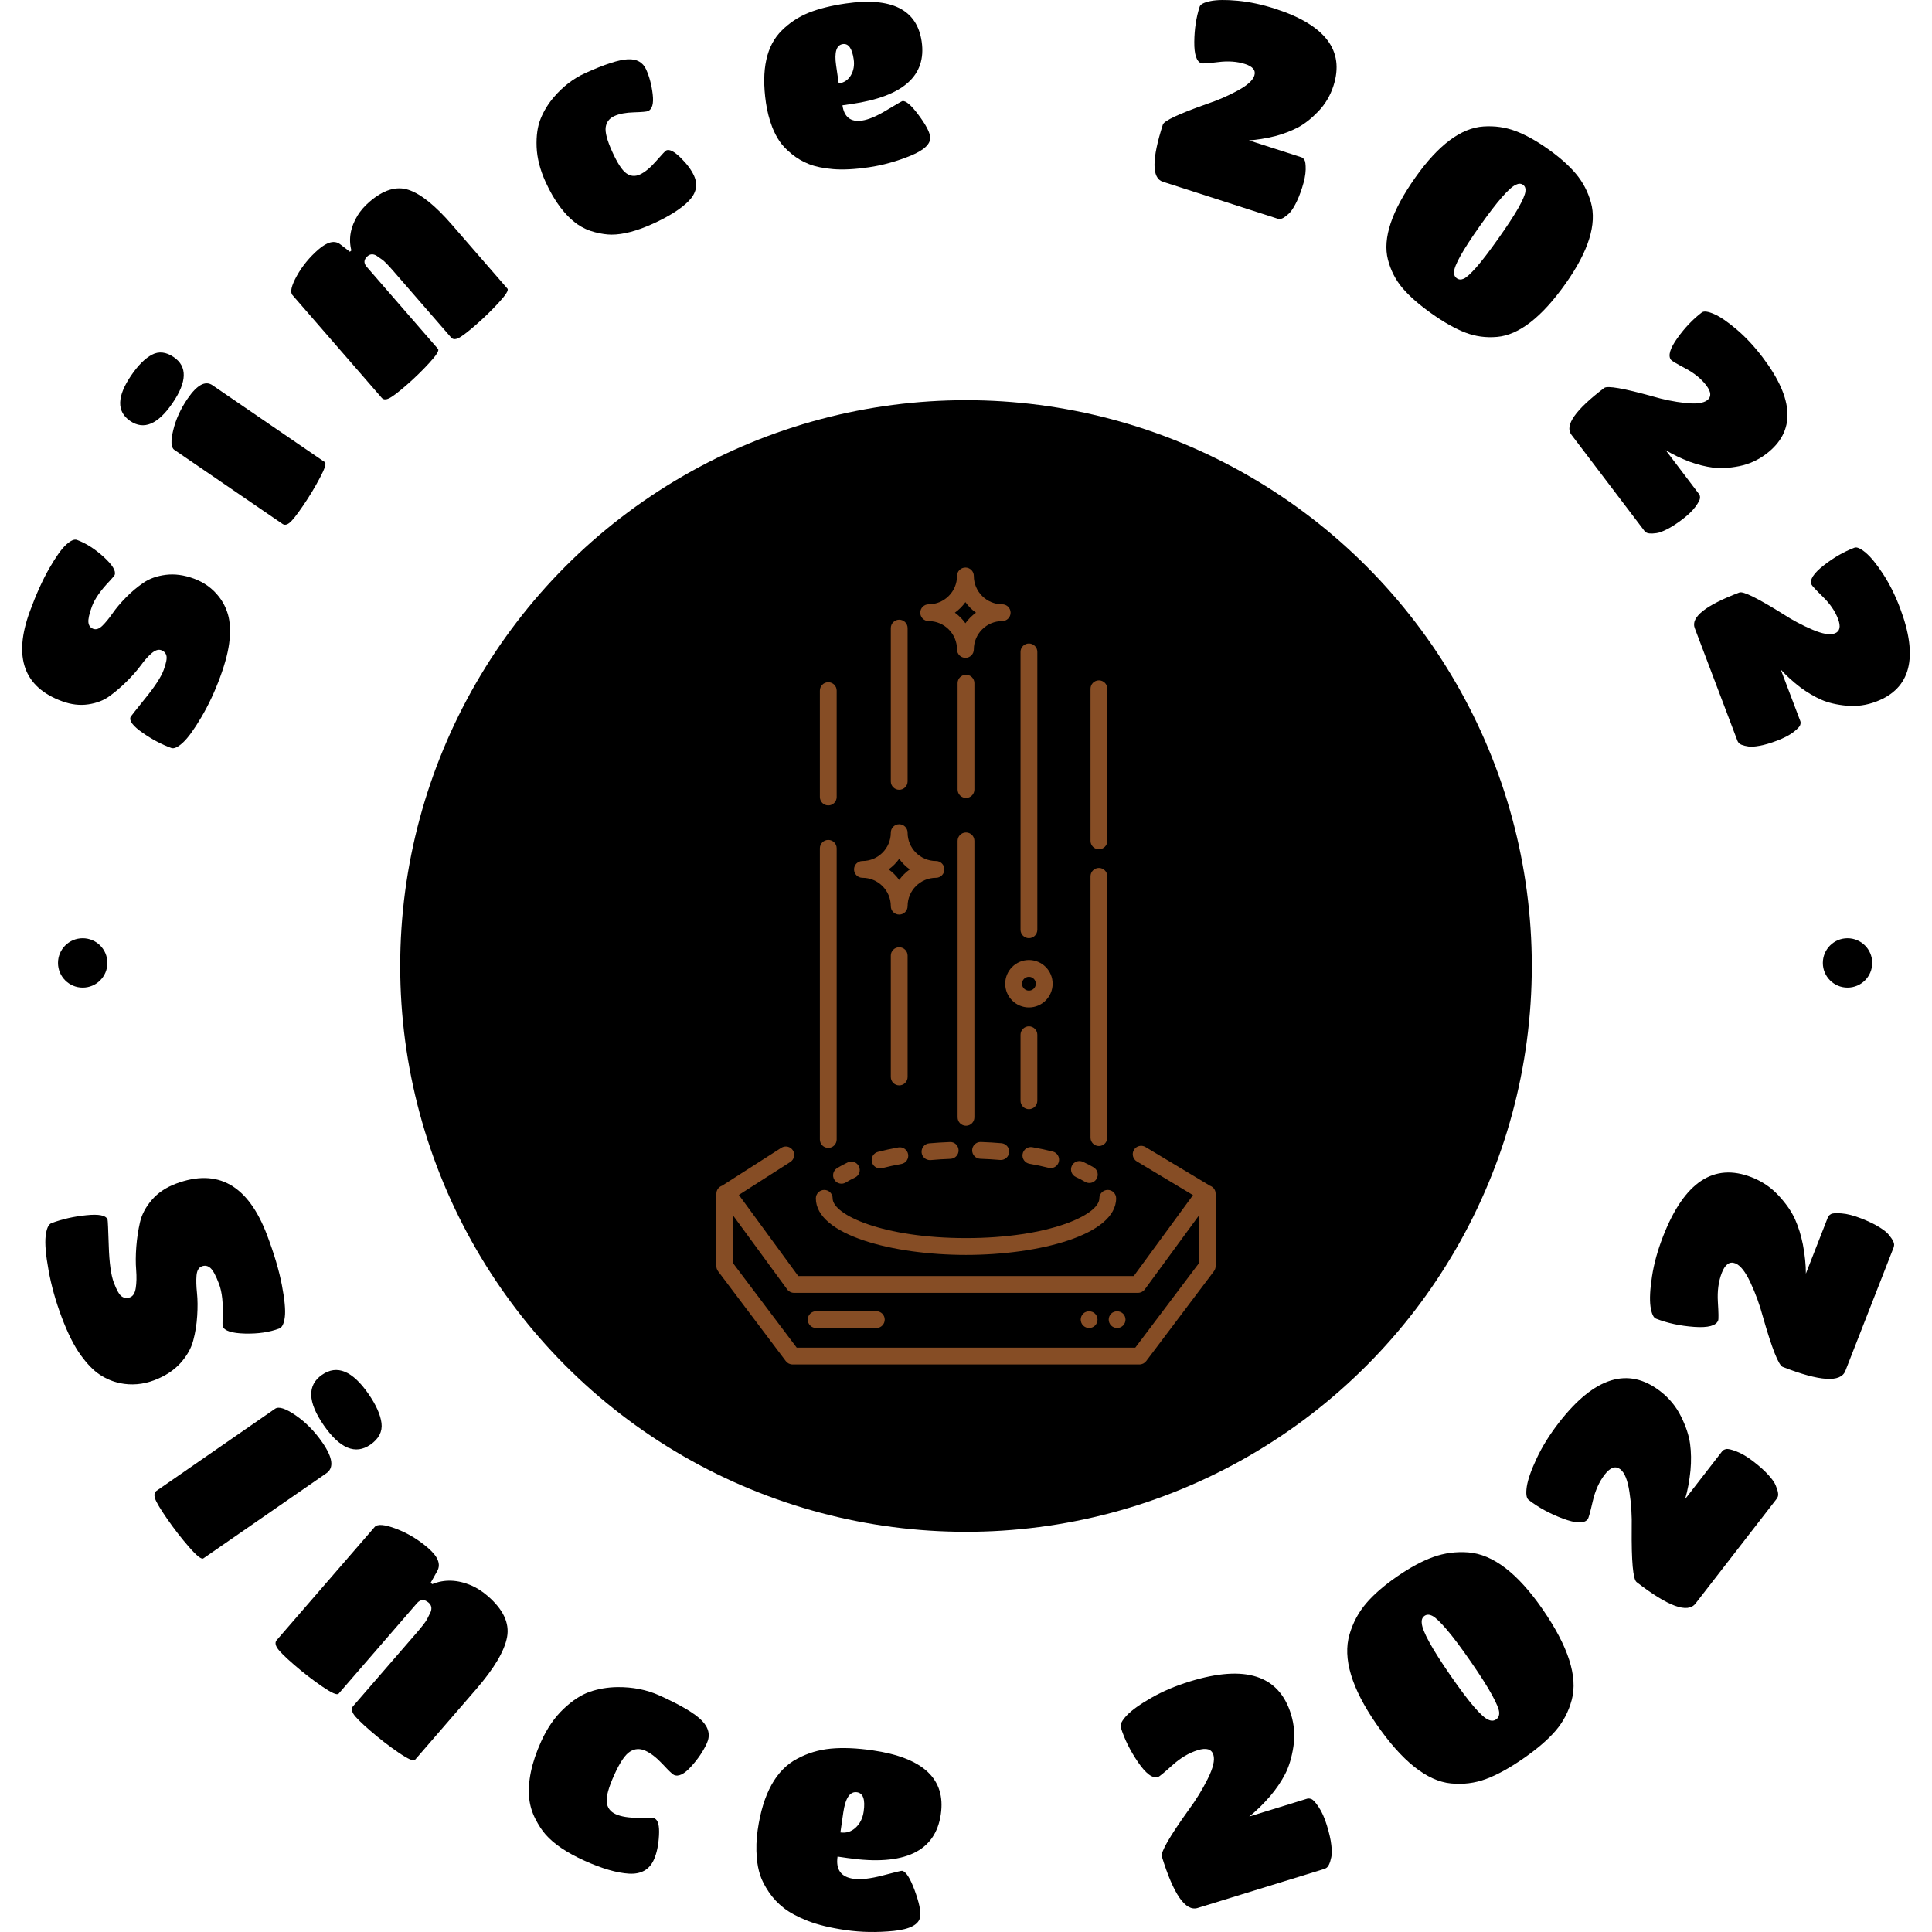 <svg xmlns="http://www.w3.org/2000/svg" version="1.1" xmlns:xlink="http://www.w3.org/1999/xlink" xmlns:svgjs="http://svgjs.dev/svgjs" width="1500" height="1500" viewBox="0 0 1500 1500"><g transform="matrix(1,0,0,1,0,0)"><svg viewBox="0 0 280 280" data-background-color="#864d25" preserveAspectRatio="xMidYMid meet" height="1500" width="1500" xmlns="http://www.w3.org/2000/svg" xmlns:xlink="http://www.w3.org/1999/xlink"><g id="tight-bounds" transform="matrix(1,0,0,1,0,0)"><svg viewBox="0 0 280 280" height="280" width="280"><g><svg viewBox="0 0 280 280" height="280" width="280"><g><svg viewBox="0 0 280 280" height="280" width="280"><g id="textblocktransform"><svg viewBox="0 0 280 280" height="280" width="280" id="textblock"><g><svg viewBox="0 0 280 280" height="280" width="280"><g transform="matrix(1,0,0,1,57.504,57.504)"><svg viewBox="0 0 164.992 164.992" height="164.992" width="164.992"><g><circle r="82" cx="82.496" cy="82.496" fill="#000000" data-fill-palette-color="accent"></circle><svg xmlns="http://www.w3.org/2000/svg" xmlns:xlink="http://www.w3.org/1999/xlink" version="1.1" x="24.749" y="24.749" viewBox="19.785 3.476 49.956 79.742" enable-background="new 0 0 90 90" xml:space="preserve" height="115.494" width="115.494" class="icon-xg-0" data-fill-palette-color="quaternary" id="xg-0"><path d="M30.982 61.549c-0.464 0-0.841-0.376-0.841-0.84V31.573c0-0.464 0.376-0.841 0.841-0.841 0.464 0 0.84 0.376 0.84 0.841v29.136C31.822 61.173 31.446 61.549 30.982 61.549z" fill="#864d25" data-fill-palette-color="quaternary"></path><path d="M30.982 27.277c-0.464 0-0.841-0.376-0.841-0.84V15.791c0-0.464 0.376-0.84 0.841-0.84 0.464 0 0.84 0.376 0.84 0.84v10.646C31.822 26.901 31.446 27.277 30.982 27.277z" fill="#864d25" data-fill-palette-color="quaternary"></path><path d="M38.079 55.293c-0.464 0-0.84-0.377-0.84-0.84V42.312c0-0.464 0.376-0.841 0.84-0.841 0.464 0 0.841 0.376 0.841 0.841v12.141C38.919 54.916 38.543 55.293 38.079 55.293z" fill="#864d25" data-fill-palette-color="quaternary"></path><path d="M38.079 25.713c-0.464 0-0.84-0.376-0.84-0.84V9.534c0-0.464 0.376-0.84 0.84-0.84 0.464 0 0.841 0.376 0.841 0.84v15.338C38.919 25.337 38.543 25.713 38.079 25.713z" fill="#864d25" data-fill-palette-color="quaternary"></path><path d="M44.763 59.331c-0.464 0-0.84-0.376-0.84-0.841V30.826c0-0.464 0.376-0.84 0.84-0.84s0.84 0.376 0.84 0.84V58.49C45.603 58.955 45.227 59.331 44.763 59.331z" fill="#864d25" data-fill-palette-color="quaternary"></path><path d="M44.763 26.53c-0.464 0-0.84-0.376-0.84-0.84V15.044c0-0.464 0.376-0.84 0.84-0.84s0.84 0.376 0.84 0.84V25.69C45.603 26.154 45.227 26.53 44.763 26.53z" fill="#864d25" data-fill-palette-color="quaternary"></path><path d="M58.062 61.362c-0.463 0-0.84-0.376-0.84-0.841V34.375c0-0.464 0.377-0.84 0.84-0.84 0.465 0 0.841 0.376 0.841 0.84v26.147C58.903 60.986 58.527 61.362 58.062 61.362z" fill="#864d25" data-fill-palette-color="quaternary"></path><path d="M58.062 31.667c-0.463 0-0.84-0.376-0.84-0.84V15.604c0-0.464 0.377-0.84 0.84-0.84 0.465 0 0.841 0.376 0.841 0.84v15.222C58.903 31.291 58.527 31.667 58.062 31.667z" fill="#864d25" data-fill-palette-color="quaternary"></path><path d="M51.059 40.561c-0.463 0-0.84-0.376-0.84-0.84V11.916c0-0.464 0.377-0.84 0.84-0.84 0.465 0 0.841 0.376 0.841 0.84v27.805C51.899 40.185 51.523 40.561 51.059 40.561z" fill="#864d25" data-fill-palette-color="quaternary"></path><path d="M51.059 57.674c-0.463 0-0.84-0.377-0.84-0.84v-6.608c0-0.464 0.377-0.841 0.84-0.841 0.465 0 0.841 0.377 0.841 0.841v6.608C51.899 57.297 51.523 57.674 51.059 57.674z" fill="#864d25" data-fill-palette-color="quaternary"></path><path d="M44.763 72.256c-7.284 0-15.025-1.984-15.025-5.662 0-0.464 0.376-0.84 0.841-0.84s0.84 0.376 0.84 0.84c0 1.662 5.077 3.98 13.344 3.98 8.268 0 13.343-2.318 13.343-3.98 0-0.464 0.376-0.84 0.841-0.84 0.464 0 0.84 0.376 0.84 0.84C59.787 70.271 52.047 72.256 44.763 72.256z" fill="#864d25" data-fill-palette-color="quaternary"></path><g fill="#864d25" data-fill-palette-color="quaternary"><path d="M57.105 65.059c-0.146 0-0.297-0.039-0.432-0.12-0.267-0.159-0.572-0.318-0.908-0.471-0.422-0.192-0.609-0.69-0.418-1.112s0.689-0.609 1.113-0.418c0.393 0.178 0.756 0.367 1.078 0.56 0.397 0.239 0.527 0.755 0.288 1.153C57.67 64.912 57.391 65.059 57.105 65.059z" fill="#864d25" data-fill-palette-color="quaternary"></path><path d="M36.163 63.6c-0.374 0-0.715-0.251-0.813-0.63-0.116-0.449 0.154-0.907 0.603-1.024 0.646-0.168 1.333-0.316 2.042-0.444 0.454-0.081 0.894 0.222 0.976 0.679 0.083 0.457-0.221 0.895-0.678 0.977-0.667 0.119-1.313 0.26-1.918 0.416C36.303 63.591 36.232 63.6 36.163 63.6zM53.239 63.568c-0.069 0-0.138-0.008-0.208-0.025-0.605-0.154-1.251-0.291-1.92-0.408-0.457-0.08-0.764-0.516-0.684-0.973 0.081-0.458 0.516-0.765 0.973-0.684 0.711 0.125 1.398 0.271 2.045 0.435 0.449 0.114 0.722 0.571 0.607 1.021C53.957 63.314 53.614 63.568 53.239 63.568zM41.156 62.77c-0.431 0-0.797-0.328-0.836-0.766-0.041-0.463 0.3-0.871 0.763-0.912 0.67-0.059 1.366-0.103 2.065-0.129 0.468-0.029 0.854 0.344 0.872 0.808s-0.344 0.854-0.808 0.872c-0.671 0.025-1.338 0.066-1.98 0.124C41.206 62.77 41.181 62.77 41.156 62.77zM48.243 62.759c-0.024 0-0.048-0.001-0.073-0.003-0.643-0.055-1.309-0.096-1.98-0.119-0.463-0.016-0.826-0.405-0.81-0.869 0.016-0.453 0.389-0.811 0.839-0.811 0.01 0 0.02 0 0.03 0 0.699 0.025 1.394 0.066 2.065 0.124 0.462 0.04 0.805 0.446 0.766 0.909C49.042 62.428 48.676 62.759 48.243 62.759z" fill="#864d25" data-fill-palette-color="quaternary"></path><path d="M32.305 65.129c-0.281 0-0.555-0.141-0.714-0.396-0.246-0.394-0.125-0.912 0.269-1.157 0.322-0.201 0.683-0.395 1.074-0.578 0.42-0.196 0.921-0.014 1.117 0.406 0.197 0.421 0.015 0.921-0.405 1.117-0.331 0.154-0.632 0.316-0.897 0.48C32.61 65.088 32.456 65.129 32.305 65.129z" fill="#864d25" data-fill-palette-color="quaternary"></path></g><path d="M69.155 65.326c-0.009-0.006-0.015-0.013-0.022-0.018l-6.413-3.848c-0.396-0.24-0.914-0.11-1.153 0.288-0.238 0.397-0.109 0.915 0.289 1.153l5.622 3.373-5.927 8.096H27.975l-5.941-8.117 5.153-3.298c0.391-0.251 0.505-0.771 0.255-1.161s-0.769-0.504-1.161-0.255l-5.907 3.78c-0.002 0.002-0.005 0.005-0.008 0.008-0.336 0.109-0.581 0.422-0.581 0.795v7.261c0 0.183 0.06 0.36 0.169 0.505l6.779 8.995c0.159 0.211 0.407 0.335 0.671 0.335h34.717c0.265 0 0.513-0.124 0.672-0.335l6.779-8.995c0.109-0.145 0.169-0.322 0.169-0.505v-7.261C69.741 65.748 69.494 65.434 69.155 65.326zM61.703 81.537h-33.88l-6.357-8.435v-4.777l5.404 7.382c0.159 0.217 0.411 0.345 0.678 0.345h34.428c0.269 0 0.52-0.128 0.678-0.345l5.406-7.382v4.777L61.703 81.537z" fill="#864d25" data-fill-palette-color="quaternary"></path><g fill="#864d25" data-fill-palette-color="quaternary"><path d="M38.079 38.199c-0.464 0-0.84-0.376-0.84-0.84 0-1.565-1.273-2.838-2.838-2.838-0.464 0-0.841-0.376-0.841-0.84s0.376-0.84 0.841-0.84c1.565 0 2.838-1.273 2.838-2.837 0-0.464 0.376-0.84 0.84-0.84 0.464 0 0.841 0.376 0.841 0.84 0 1.564 1.273 2.837 2.838 2.837 0.464 0 0.841 0.376 0.841 0.84s-0.376 0.84-0.841 0.84c-1.565 0-2.838 1.273-2.838 2.838C38.919 37.823 38.543 38.199 38.079 38.199zM37.022 33.68c0.408 0.292 0.765 0.649 1.056 1.057 0.292-0.408 0.649-0.765 1.057-1.057-0.408-0.291-0.765-0.648-1.057-1.056C37.788 33.031 37.43 33.389 37.022 33.68z" fill="#864d25" data-fill-palette-color="quaternary"></path></g><g fill="#864d25" data-fill-palette-color="quaternary"><path d="M44.705 12.511c-0.464 0-0.84-0.376-0.84-0.84 0-1.565-1.273-2.838-2.838-2.838-0.464 0-0.84-0.376-0.84-0.84s0.376-0.84 0.84-0.84c1.565 0 2.838-1.273 2.838-2.837 0-0.464 0.376-0.84 0.84-0.84s0.841 0.376 0.841 0.84c0 1.564 1.272 2.837 2.837 2.837 0.465 0 0.842 0.376 0.842 0.84s-0.377 0.84-0.842 0.84c-1.564 0-2.837 1.273-2.837 2.838C45.546 12.135 45.169 12.511 44.705 12.511zM43.649 7.992c0.407 0.292 0.765 0.649 1.056 1.056 0.292-0.407 0.648-0.765 1.056-1.056-0.408-0.291-0.765-0.648-1.056-1.056C44.414 7.344 44.056 7.701 43.649 7.992z" fill="#864d25" data-fill-palette-color="quaternary"></path></g><path d="M51.059 47.493c-1.308 0-2.372-1.064-2.372-2.372 0-1.309 1.064-2.374 2.372-2.374 1.309 0 2.373 1.064 2.373 2.374C53.432 46.429 52.367 47.493 51.059 47.493zM51.059 44.428c-0.381 0-0.691 0.311-0.691 0.693 0 0.381 0.311 0.691 0.691 0.691 0.382 0 0.691-0.311 0.691-0.691C51.75 44.739 51.44 44.428 51.059 44.428z" fill="#864d25" data-fill-palette-color="quaternary"></path><path d="M35.791 79.572h-6.023c-0.464 0-0.84-0.377-0.84-0.841s0.376-0.841 0.84-0.841h6.023c0.464 0 0.84 0.377 0.84 0.841S36.255 79.572 35.791 79.572z" fill="#864d25" data-fill-palette-color="quaternary"></path><path d="M59.884 79.572c-0.224 0-0.437-0.09-0.595-0.247-0.156-0.156-0.246-0.376-0.246-0.594 0-0.224 0.09-0.437 0.246-0.595 0.314-0.312 0.875-0.312 1.188 0 0.157 0.158 0.247 0.376 0.247 0.595 0 0.218-0.09 0.438-0.247 0.594C60.321 79.482 60.107 79.572 59.884 79.572z" fill="#864d25" data-fill-palette-color="quaternary"></path><path d="M57.082 79.572c-0.219 0-0.438-0.09-0.594-0.247-0.156-0.156-0.246-0.376-0.246-0.594 0-0.219 0.09-0.437 0.246-0.595 0.314-0.312 0.874-0.312 1.188 0 0.157 0.158 0.247 0.376 0.247 0.595 0 0.218-0.09 0.438-0.247 0.594C57.52 79.482 57.301 79.572 57.082 79.572z" fill="#864d25" data-fill-palette-color="quaternary"></path></svg></g></svg></g><g><path d="M33.046 89.085c0.278 0.952 0.352 2.165 0.223 3.638-0.129 1.473-0.581 3.268-1.357 5.383-0.778 2.122-1.689 4.069-2.735 5.84-1.048 1.778-1.936 3.002-2.664 3.672-0.728 0.67-1.293 0.932-1.693 0.785v0c-1.404-0.515-2.792-1.25-4.164-2.207-1.365-0.954-1.947-1.708-1.744-2.261v0c0.035-0.095 0.752-1.011 2.153-2.746 1.404-1.727 2.29-3.092 2.657-4.096 0.368-1.004 0.499-1.695 0.392-2.072-0.098-0.382-0.347-0.646-0.747-0.793-0.4-0.147-0.86-0.002-1.381 0.435-0.514 0.439-1.04 1.028-1.577 1.767-0.544 0.737-1.219 1.506-2.024 2.307-0.805 0.8-1.635 1.512-2.49 2.136-0.849 0.626-1.883 1.029-3.103 1.208-1.219 0.18-2.48 0.032-3.782-0.445v0c-5.559-2.037-7.122-6.376-4.688-13.015v0c0.91-2.484 1.852-4.571 2.824-6.261 0.973-1.69 1.788-2.833 2.445-3.428 0.658-0.595 1.177-0.823 1.559-0.683v0c1.302 0.477 2.591 1.296 3.867 2.455 1.28 1.168 1.814 2.041 1.602 2.619v0c-0.035 0.095-0.268 0.377-0.699 0.847v0c-1.33 1.386-2.195 2.626-2.596 3.718-0.4 1.093-0.57 1.87-0.509 2.333 0.055 0.46 0.289 0.765 0.702 0.916 0.413 0.151 0.854 0 1.324-0.455 0.463-0.457 0.952-1.053 1.465-1.787 0.508-0.736 1.158-1.507 1.95-2.312 0.792-0.805 1.635-1.512 2.529-2.122 0.887-0.612 1.972-0.996 3.255-1.153 1.283-0.157 2.635 0.025 4.058 0.547v0c1.506 0.552 2.728 1.443 3.669 2.674v0c0.581 0.754 1.008 1.605 1.279 2.556z" fill="#000000" data-fill-palette-color="primary"></path><path d="M30.794 55.833v0l16.282 11.145c0.246 0.168 0.004 0.934-0.724 2.297-0.722 1.367-1.54 2.717-2.453 4.052-0.91 1.329-1.558 2.144-1.945 2.445-0.381 0.305-0.717 0.358-1.007 0.159v0l-15.687-10.738c-0.486-0.333-0.537-1.282-0.153-2.848 0.374-1.564 1.067-3.086 2.08-4.566v0c1.372-2.004 2.575-2.653 3.607-1.946zM19.031 54.385v0c0.994-1.452 1.988-2.444 2.984-2.975 0.996-0.532 2.055-0.414 3.176 0.354v0c1.982 1.357 1.918 3.576-0.191 6.658-2.11 3.082-4.156 3.945-6.138 2.588-1.982-1.357-1.926-3.565 0.169-6.625z" fill="#000000" data-fill-palette-color="primary"></path><path d="M65.464 32.53v0l8.079 9.303c0.195 0.225-0.226 0.9-1.265 2.026-1.034 1.131-2.159 2.225-3.375 3.281-1.221 1.06-2.057 1.687-2.507 1.881-0.446 0.199-0.784 0.165-1.015-0.101v0l-8.345-9.609c-0.785-0.904-1.336-1.466-1.651-1.685-0.315-0.228-0.598-0.426-0.85-0.592v0c-0.476-0.259-0.895-0.231-1.258 0.084v0c-0.562 0.488-0.606 1.005-0.131 1.552v0l10.335 11.901c0.195 0.225-0.221 0.896-1.25 2.013-1.024 1.122-2.144 2.211-3.36 3.267-1.221 1.06-2.062 1.692-2.522 1.894-0.456 0.208-0.799 0.179-1.029-0.087v0l-12.938-14.897c-0.368-0.424-0.157-1.352 0.635-2.783 0.796-1.426 1.838-2.698 3.125-3.816 1.287-1.118 2.337-1.375 3.148-0.771v0l1.42 1.093 0.214-0.187c-0.434-1.676-0.135-3.365 0.897-5.066v0c0.428-0.694 0.994-1.347 1.699-1.96v0c2.033-1.766 3.938-2.349 5.713-1.749 1.771 0.595 3.848 2.264 6.231 5.008z" fill="#000000" data-fill-palette-color="primary"></path><path d="M88.638 34.002v0c-0.706 0-1.513-0.117-2.422-0.351-0.915-0.232-1.756-0.612-2.523-1.141v0c-1.81-1.289-3.355-3.345-4.634-6.168v0c-0.793-1.75-1.223-3.435-1.289-5.054-0.062-1.629 0.137-3 0.597-4.116 0.458-1.121 1.1-2.163 1.927-3.124v0c1.324-1.536 2.824-2.685 4.501-3.445v0c2.823-1.28 4.885-1.951 6.186-2.013 1.301-0.063 2.19 0.43 2.664 1.478 0.472 1.042 0.788 2.239 0.949 3.593 0.158 1.347-0.065 2.158-0.669 2.432v0c-0.197 0.089-0.882 0.151-2.056 0.185-1.167 0.031-2.111 0.21-2.832 0.537-0.715 0.324-1.132 0.855-1.251 1.592-0.116 0.744 0.197 1.935 0.941 3.575 0.746 1.645 1.422 2.687 2.03 3.125 0.61 0.444 1.272 0.504 1.987 0.18 0.721-0.327 1.504-0.975 2.35-1.946 0.852-0.973 1.339-1.487 1.462-1.543v0c0.456-0.207 1.144 0.139 2.063 1.037 0.923 0.904 1.577 1.782 1.963 2.632v0c0.595 1.313 0.333 2.538-0.785 3.677-1.127 1.135-2.853 2.229-5.176 3.282-2.317 1.05-4.312 1.576-5.983 1.576z" fill="#000000" data-fill-palette-color="primary"></path><path d="M123.401 15.07l-1.306 0.189c0.248 1.714 1.193 2.453 2.834 2.215v0c0.951-0.138 2.143-0.642 3.575-1.513 1.44-0.865 2.201-1.303 2.281-1.315v0c0.502-0.073 1.271 0.585 2.306 1.973 1.034 1.382 1.603 2.431 1.708 3.147v0c0.149 1.031-0.792 1.964-2.825 2.799-2.04 0.829-4.068 1.389-6.084 1.682-2.022 0.293-3.736 0.381-5.141 0.263-1.405-0.118-2.571-0.359-3.5-0.724-0.928-0.365-1.769-0.858-2.522-1.48-0.752-0.616-1.333-1.226-1.742-1.83-0.408-0.597-0.763-1.281-1.066-2.05v0c-0.429-1.121-0.734-2.304-0.914-3.55v0c-0.696-4.801 0.077-8.294 2.317-10.478v0c1.112-1.105 2.404-1.955 3.876-2.551 1.48-0.591 3.265-1.037 5.354-1.34v0c6.676-0.967 10.351 0.872 11.025 5.52v0c0.716 4.942-2.676 7.956-10.176 9.043zM121.177 9.485v0l0.378 2.611c0.77-0.112 1.356-0.504 1.757-1.177 0.401-0.68 0.538-1.456 0.412-2.326v0c-0.23-1.587-0.757-2.321-1.581-2.202v0c-0.924 0.134-1.246 1.165-0.967 3.094z" fill="#000000" data-fill-palette-color="primary"></path><path d="M174.121 9.17v0c-0.708-0.228-1.054-1.263-1.036-3.106 0.018-1.843 0.276-3.54 0.776-5.092v0c0.114-0.354 0.639-0.626 1.574-0.816 0.929-0.191 2.249-0.207 3.96-0.047 1.718 0.162 3.517 0.546 5.398 1.152v0c7.284 2.346 10.105 6.069 8.463 11.17v0c-0.458 1.423-1.19 2.659-2.196 3.707-1.014 1.052-2.009 1.834-2.984 2.345-0.981 0.509-2.067 0.923-3.258 1.243v0c-1.375 0.339-2.649 0.544-3.823 0.614v0l7.623 2.455c0.155 0.05 0.296 0.174 0.424 0.371 0.135 0.2 0.197 0.668 0.188 1.404-0.018 0.741-0.189 1.613-0.513 2.618-0.321 0.998-0.655 1.815-1.002 2.449-0.338 0.63-0.647 1.071-0.927 1.323v0c-0.6 0.56-1.059 0.818-1.378 0.771v0l-0.206-0.023-16.685-5.373c-1.604-0.516-1.6-3.277 0.012-8.281v0c0.18-0.56 2.327-1.564 6.44-3.013v0c1.538-0.514 3.004-1.151 4.4-1.909 1.387-0.755 2.192-1.476 2.414-2.166v0c0.245-0.76-0.203-1.324-1.343-1.691-1.146-0.369-2.442-0.463-3.886-0.281-1.443 0.175-2.254 0.234-2.435 0.176z" fill="#000000" data-fill-palette-color="primary"></path><path d="M212.379 48.207c-1.454-0.557-3.084-1.475-4.89-2.755-1.811-1.283-3.221-2.518-4.229-3.704-1.003-1.183-1.706-2.555-2.109-4.118v0c-0.797-3.077 0.533-7.056 3.99-11.937v0c3.332-4.705 6.626-7.16 9.881-7.367v0c1.608-0.105 3.138 0.112 4.589 0.651 1.451 0.539 3.032 1.414 4.744 2.626 1.706 1.208 3.06 2.412 4.061 3.61 1.001 1.198 1.718 2.573 2.153 4.124v0c0.886 3.14-0.338 7.062-3.67 11.766v0c-3.457 4.881-6.769 7.456-9.936 7.726v0c-1.602 0.142-3.13-0.065-4.584-0.622zM210.732 39.416v0c-0.028 0.403 0.107 0.71 0.405 0.921 0.293 0.207 0.628 0.225 1.006 0.054 0.384-0.168 0.987-0.715 1.81-1.641 0.813-0.925 1.874-2.313 3.184-4.163 1.31-1.85 2.28-3.331 2.911-4.443 0.621-1.111 0.962-1.897 1.024-2.359 0.067-0.458-0.045-0.791-0.338-0.998-0.298-0.211-0.648-0.214-1.05-0.01v0c-0.96 0.431-2.69 2.411-5.189 5.939v0c-2.483 3.506-3.738 5.74-3.763 6.7z" fill="#000000" data-fill-palette-color="primary"></path><path d="M242.167 52.145v0c-0.45-0.593-0.14-1.639 0.93-3.14 1.07-1.5 2.254-2.744 3.553-3.729v0c0.296-0.225 0.882-0.147 1.757 0.233 0.871 0.375 1.962 1.118 3.273 2.23 1.315 1.117 2.57 2.462 3.765 4.036v0c4.628 6.095 4.807 10.763 0.539 14.003v0c-1.191 0.904-2.499 1.498-3.923 1.781-1.434 0.282-2.697 0.353-3.789 0.213-1.096-0.145-2.223-0.427-3.383-0.847v0c-1.321-0.509-2.483-1.071-3.485-1.686v0l4.842 6.378c0.098 0.129 0.143 0.312 0.135 0.547-0.004 0.241-0.221 0.66-0.65 1.258-0.439 0.597-1.079 1.214-1.919 1.853-0.835 0.634-1.577 1.112-2.225 1.434-0.638 0.323-1.144 0.507-1.517 0.553v0c-0.813 0.116-1.337 0.063-1.572-0.158v0l-0.155-0.137-10.6-13.96c-1.019-1.342 0.566-3.602 4.753-6.782v0c0.469-0.356 2.804 0.051 7.005 1.22v0c1.555 0.459 3.122 0.777 4.701 0.955 1.57 0.176 2.643 0.045 3.219-0.393v0c0.636-0.483 0.592-1.201-0.133-2.155-0.728-0.959-1.737-1.778-3.024-2.457-1.283-0.683-1.982-1.099-2.097-1.25z" fill="#000000" data-fill-palette-color="primary"></path><path d="M262.522 84.691v0c-0.264-0.696 0.33-1.612 1.781-2.748 1.451-1.136 2.939-1.993 4.463-2.57v0c0.348-0.132 0.888 0.109 1.62 0.721 0.729 0.606 1.565 1.628 2.507 3.066 0.945 1.444 1.768 3.089 2.468 4.936v0c2.712 7.156 1.562 11.684-3.449 13.583v0c-1.398 0.53-2.821 0.729-4.267 0.597-1.455-0.136-2.687-0.425-3.694-0.868-1.01-0.449-2.011-1.04-3.004-1.771v0c-1.123-0.862-2.078-1.731-2.865-2.604v0l2.838 7.488c0.058 0.152 0.049 0.34-0.026 0.563-0.072 0.23-0.399 0.571-0.98 1.023-0.59 0.448-1.379 0.859-2.365 1.233-0.981 0.372-1.827 0.62-2.54 0.745-0.704 0.129-1.241 0.163-1.612 0.101v0c-0.812-0.119-1.3-0.318-1.463-0.596v0l-0.11-0.176-6.211-16.39c-0.597-1.575 1.563-3.295 6.479-5.158v0c0.55-0.209 2.675 0.842 6.372 3.153v0c1.361 0.881 2.774 1.63 4.238 2.247 1.455 0.613 2.522 0.792 3.198 0.535v0c0.747-0.283 0.908-0.984 0.484-2.104-0.427-1.126-1.162-2.197-2.206-3.213-1.037-1.018-1.589-1.616-1.656-1.793z" fill="#000000" data-fill-palette-color="primary"></path><path d="M14.481 199.24c-0.909-0.59-1.841-1.544-2.793-2.862-0.953-1.318-1.866-3.136-2.74-5.454-0.874-2.317-1.51-4.59-1.91-6.818-0.408-2.233-0.549-3.89-0.422-4.972 0.127-1.082 0.409-1.705 0.846-1.87v0c1.538-0.58 3.221-0.961 5.047-1.144 1.823-0.189 2.849 0.018 3.075 0.619v0c0.043 0.114 0.102 1.393 0.179 3.838 0.076 2.445 0.32 4.215 0.733 5.31 0.415 1.102 0.802 1.773 1.161 2.013 0.352 0.243 0.75 0.281 1.192 0.115 0.437-0.165 0.712-0.615 0.825-1.353 0.115-0.73 0.135-1.598 0.059-2.604-0.082-1.003-0.075-2.127 0.02-3.37 0.097-1.237 0.276-2.422 0.536-3.554 0.26-1.132 0.833-2.212 1.718-3.24 0.881-1.019 2.037-1.799 3.468-2.338v0c6.084-2.294 10.497 0.192 13.238 7.46v0c1.024 2.716 1.738 5.126 2.141 7.231 0.403 2.104 0.545 3.642 0.426 4.611-0.121 0.964-0.387 1.524-0.798 1.679v0c-1.431 0.54-3.096 0.784-4.995 0.734-1.893-0.053-2.959-0.396-3.198-1.029v0c-0.041-0.108-0.051-0.509-0.031-1.203v0c0.109-2.109-0.063-3.762-0.514-4.958-0.449-1.19-0.861-1.957-1.236-2.3-0.382-0.341-0.8-0.425-1.256-0.253-0.45 0.17-0.706 0.61-0.771 1.321-0.058 0.709-0.036 1.554 0.067 2.535 0.102 0.981 0.112 2.091 0.03 3.329-0.076 1.236-0.268 2.426-0.575 3.569-0.304 1.149-0.931 2.249-1.879 3.301-0.957 1.048-2.218 1.867-3.781 2.456v0c-1.64 0.618-3.294 0.758-4.962 0.418v0c-1.021-0.215-1.988-0.621-2.9-1.217z" fill="#000000" data-fill-palette-color="primary"></path><path d="M47.3 213.514v0l-17.827 12.337c-0.267 0.185-0.958-0.362-2.073-1.639-1.115-1.278-2.176-2.645-3.185-4.103-1.009-1.458-1.593-2.444-1.752-2.96-0.159-0.515-0.083-0.881 0.229-1.096v0l17.176-11.887c0.529-0.366 1.523-0.046 2.984 0.959 1.461 1.005 2.75 2.314 3.866 3.928v0c1.517 2.192 1.711 3.679 0.582 4.461zM53.404 202.02v0c1.101 1.591 1.73 2.999 1.886 4.224 0.155 1.234-0.383 2.277-1.612 3.127v0c-2.17 1.502-4.424 0.564-6.761-2.813-2.333-3.372-2.415-5.808-0.245-7.31 2.17-1.502 4.414-0.578 6.732 2.772z" fill="#000000" data-fill-palette-color="primary"></path><path d="M69.01 244.813v0l-8.863 10.235c-0.213 0.246-1.013-0.107-2.4-1.057-1.388-0.951-2.751-2.006-4.091-3.167-1.34-1.16-2.152-1.97-2.434-2.43-0.282-0.459-0.3-0.832-0.052-1.119v0l9.155-10.573c0.864-0.997 1.39-1.683 1.579-2.056 0.193-0.378 0.363-0.719 0.509-1.023v0c0.21-0.552 0.115-1.001-0.283-1.346v0c-0.624-0.54-1.195-0.511-1.714 0.087v0l-11.341 13.098c-0.213 0.246-1.005-0.1-2.377-1.038-1.377-0.942-2.736-1.993-4.076-3.154-1.34-1.16-2.157-1.975-2.449-2.443-0.293-0.468-0.315-0.846-0.067-1.132v0l14.191-16.389c0.403-0.466 1.443-0.38 3.119 0.257 1.677 0.637 3.224 1.569 4.641 2.797 1.417 1.227 1.858 2.33 1.324 3.308v0l-0.963 1.717 0.23 0.199c1.756-0.726 3.644-0.662 5.662 0.19v0c0.812 0.354 1.607 0.868 2.385 1.541v0c2.235 1.936 3.167 3.914 2.794 5.937-0.373 2.022-1.866 4.542-4.479 7.561z" fill="#000000" data-fill-palette-color="primary"></path><path d="M79.057 265.857v0c-0.51-0.58-1.002-1.332-1.474-2.259-0.469-0.917-0.763-1.885-0.882-2.904v0c-0.253-2.431 0.32-5.194 1.718-8.29v0c0.869-1.924 1.953-3.502 3.252-4.734 1.299-1.232 2.576-2.062 3.832-2.49 1.255-0.428 2.577-0.651 3.966-0.67v0c2.231-0.024 4.268 0.38 6.112 1.213v0c3.095 1.398 5.142 2.612 6.14 3.643 1.004 1.033 1.246 2.122 0.728 3.269-0.521 1.153-1.284 2.282-2.288 3.388-0.998 1.108-1.83 1.512-2.496 1.211v0c-0.216-0.098-0.76-0.618-1.633-1.562-0.882-0.94-1.714-1.588-2.498-1.941-0.789-0.357-1.533-0.314-2.23 0.128-0.701 0.433-1.459 1.553-2.275 3.36-0.813 1.801-1.18 3.113-1.099 3.937 0.081 0.824 0.516 1.414 1.305 1.77 0.783 0.354 1.883 0.532 3.301 0.533 1.42-0.004 2.195 0.023 2.325 0.081v0c0.512 0.231 0.727 1.052 0.646 2.464-0.075 1.414-0.324 2.59-0.747 3.527v0c-0.652 1.443-1.853 2.114-3.605 2.014-1.757-0.103-3.913-0.732-6.465-1.885-2.553-1.153-4.43-2.421-5.633-3.803z" fill="#000000" data-fill-palette-color="primary"></path><path d="M122.821 269.279l-1.437-0.208c-0.272 1.882 0.492 2.953 2.294 3.214v0c1.045 0.151 2.459-0.007 4.242-0.474 1.784-0.467 2.719-0.694 2.806-0.681v0c0.549 0.079 1.156 1.012 1.821 2.797 0.658 1.784 0.93 3.068 0.817 3.851v0c-0.164 1.132-1.446 1.821-3.847 2.068-2.407 0.24-4.722 0.199-6.946-0.122-2.217-0.321-4.046-0.763-5.489-1.328-1.443-0.564-2.598-1.183-3.465-1.855-0.867-0.672-1.598-1.452-2.195-2.338-0.596-0.886-1.017-1.709-1.263-2.469-0.246-0.76-0.406-1.59-0.48-2.49v0c-0.11-1.322-0.066-2.662 0.13-4.022v0c0.764-5.284 2.671-8.727 5.72-10.33v0c1.512-0.814 3.139-1.303 4.878-1.468 1.74-0.165 3.755-0.082 6.046 0.249v0c7.34 1.062 10.64 4.148 9.9 9.257v0c-0.785 5.424-5.296 7.541-13.532 6.349zM122.214 262.699v0l-0.416 2.873c0.844 0.122 1.581-0.11 2.213-0.695 0.633-0.592 1.018-1.367 1.157-2.324v0c0.252-1.741-0.071-2.677-0.968-2.807v0c-1.018-0.147-1.68 0.837-1.986 2.953z" fill="#000000" data-fill-palette-color="primary"></path><path d="M167.826 257.539v0c-0.782 0.241-1.746-0.474-2.892-2.146-1.146-1.672-1.981-3.361-2.508-5.069v0c-0.122-0.394 0.175-0.971 0.89-1.729 0.723-0.754 1.907-1.6 3.551-2.539 1.637-0.937 3.494-1.725 5.569-2.365v0c8.037-2.478 12.924-0.9 14.66 4.732v0c0.484 1.571 0.602 3.146 0.352 4.724-0.243 1.576-0.645 2.904-1.205 3.982-0.56 1.079-1.278 2.136-2.155 3.172v0c-1.018 1.178-2.03 2.166-3.037 2.964v0l8.399-2.589c0.168-0.052 0.373-0.03 0.615 0.065 0.248 0.093 0.596 0.475 1.043 1.145 0.456 0.674 0.854 1.564 1.195 2.669 0.341 1.106 0.555 2.052 0.641 2.84 0.093 0.785 0.092 1.377-0.005 1.775v0c-0.187 0.886-0.44 1.41-0.758 1.572v0l-0.191 0.101-18.41 5.675c-1.765 0.544-3.498-1.942-5.198-7.457v0c-0.191-0.621 1.109-2.88 3.901-6.778v0c1.06-1.431 1.977-2.925 2.75-4.481 0.78-1.558 1.054-2.715 0.821-3.471v0c-0.259-0.841-1.019-1.067-2.28-0.677-1.261 0.389-2.485 1.116-3.671 2.183-1.191 1.075-1.883 1.643-2.077 1.702z" fill="#000000" data-fill-palette-color="primary"></path><path d="M225.422 250.863c-1.121 1.294-2.681 2.631-4.679 4.013-2.004 1.385-3.808 2.374-5.414 2.966-1.6 0.588-3.282 0.797-5.046 0.626v0c-3.474-0.337-7.08-3.207-10.816-8.611v0c-3.598-5.204-4.894-9.528-3.887-12.972v0c0.495-1.7 1.293-3.198 2.396-4.495 1.097-1.293 2.591-2.594 4.483-3.902 1.898-1.312 3.651-2.257 5.259-2.834 1.614-0.581 3.306-0.805 5.076-0.672v0c3.573 0.277 7.158 3.017 10.757 8.221v0c3.737 5.404 5.15 9.791 4.238 13.16v0c-0.457 1.706-1.246 3.206-2.367 4.5zM215.729 249.248v0c0.409 0.186 0.777 0.166 1.106-0.061 0.323-0.223 0.468-0.566 0.435-1.029-0.028-0.457-0.367-1.28-1.016-2.469-0.647-1.198-1.679-2.821-3.095-4.868-1.416-2.048-2.582-3.603-3.497-4.665-0.91-1.066-1.591-1.718-2.044-1.956-0.453-0.238-0.84-0.246-1.163-0.022-0.328 0.227-0.462 0.587-0.401 1.079v0c0.082 1.153 1.473 3.683 4.175 7.59v0c2.686 3.885 4.52 6.018 5.5 6.401z" fill="#000000" data-fill-palette-color="primary"></path><path d="M230.106 220.178v0c-0.502 0.647-1.702 0.616-3.6-0.094-1.898-0.709-3.554-1.611-4.966-2.706v0c-0.326-0.253-0.415-0.895-0.266-1.926 0.158-1.033 0.64-2.406 1.446-4.119 0.801-1.708 1.867-3.42 3.197-5.136v0c5.152-6.648 10.057-8.167 14.716-4.557v0c1.3 1.007 2.301 2.228 3.004 3.663 0.707 1.43 1.141 2.747 1.303 3.952 0.162 1.204 0.182 2.482 0.06 3.833v0c-0.156 1.549-0.416 2.939-0.781 4.172v0l5.384-6.947c0.108-0.139 0.288-0.239 0.541-0.3 0.257-0.066 0.761 0.046 1.511 0.336 0.76 0.289 1.597 0.789 2.512 1.498 0.915 0.709 1.634 1.36 2.158 1.955 0.528 0.589 0.867 1.074 1.016 1.455v0c0.356 0.833 0.451 1.407 0.284 1.722v0l-0.099 0.193-11.801 15.227c-1.132 1.46-3.978 0.422-8.54-3.114v0c-0.513-0.398-0.748-2.994-0.705-7.788v0c0.044-1.78-0.064-3.529-0.325-5.247-0.257-1.723-0.698-2.827-1.324-3.312v0c-0.695-0.539-1.447-0.287-2.255 0.756-0.808 1.043-1.391 2.342-1.749 3.896-0.356 1.564-0.597 2.427-0.721 2.588z" fill="#000000" data-fill-palette-color="primary"></path><path d="M249.008 191.375v0c-0.298 0.763-1.458 1.072-3.479 0.928-2.022-0.144-3.864-0.541-5.528-1.191v0c-0.384-0.15-0.651-0.741-0.8-1.773-0.14-1.036-0.066-2.489 0.222-4.359 0.286-1.864 0.824-3.808 1.615-5.831v0c3.062-7.833 7.338-10.677 12.827-8.531v0c1.531 0.599 2.837 1.487 3.916 2.664 1.082 1.171 1.872 2.312 2.368 3.421 0.496 1.109 0.876 2.33 1.141 3.661v0c0.288 1.529 0.432 2.937 0.431 4.222v0l3.2-8.186c0.064-0.164 0.209-0.311 0.434-0.441 0.228-0.136 0.743-0.171 1.545-0.104 0.811 0.063 1.755 0.305 2.832 0.726 1.078 0.421 1.952 0.843 2.623 1.265 0.673 0.416 1.135 0.785 1.386 1.108v0c0.577 0.698 0.83 1.222 0.759 1.572v0l-0.04 0.213-7.014 17.942c-0.673 1.72-3.697 1.53-9.072-0.571v0c-0.605-0.237-1.565-2.66-2.879-7.272v0c-0.461-1.72-1.059-3.367-1.795-4.941-0.734-1.58-1.469-2.514-2.206-2.802v0c-0.819-0.32-1.469 0.134-1.95 1.363-0.48 1.229-0.672 2.64-0.575 4.232 0.101 1.601 0.114 2.496 0.039 2.685z" fill="#000000" data-fill-palette-color="primary"></path><path d="M8.406 139.556c0-1.976 1.602-3.578 3.578-3.578 1.976 0 3.578 1.602 3.578 3.578 0 1.976-1.602 3.578-3.578 3.577-1.976 0-3.578-1.602-3.578-3.577z" fill="#000000" data-fill-palette-color="primary"></path><path d="M264.18 139.556c0-1.976 1.602-3.578 3.578-3.578 1.976 0 3.578 1.602 3.578 3.578 0 1.976-1.602 3.578-3.578 3.577-1.976 0-3.578-1.602-3.578-3.577z" fill="#000000" data-fill-palette-color="primary"></path></g></svg></g></svg></g></svg></g><g></g></svg></g><defs></defs></svg><rect width="280" height="280" fill="none" stroke="none" visibility="hidden"></rect></g></svg></g></svg>
